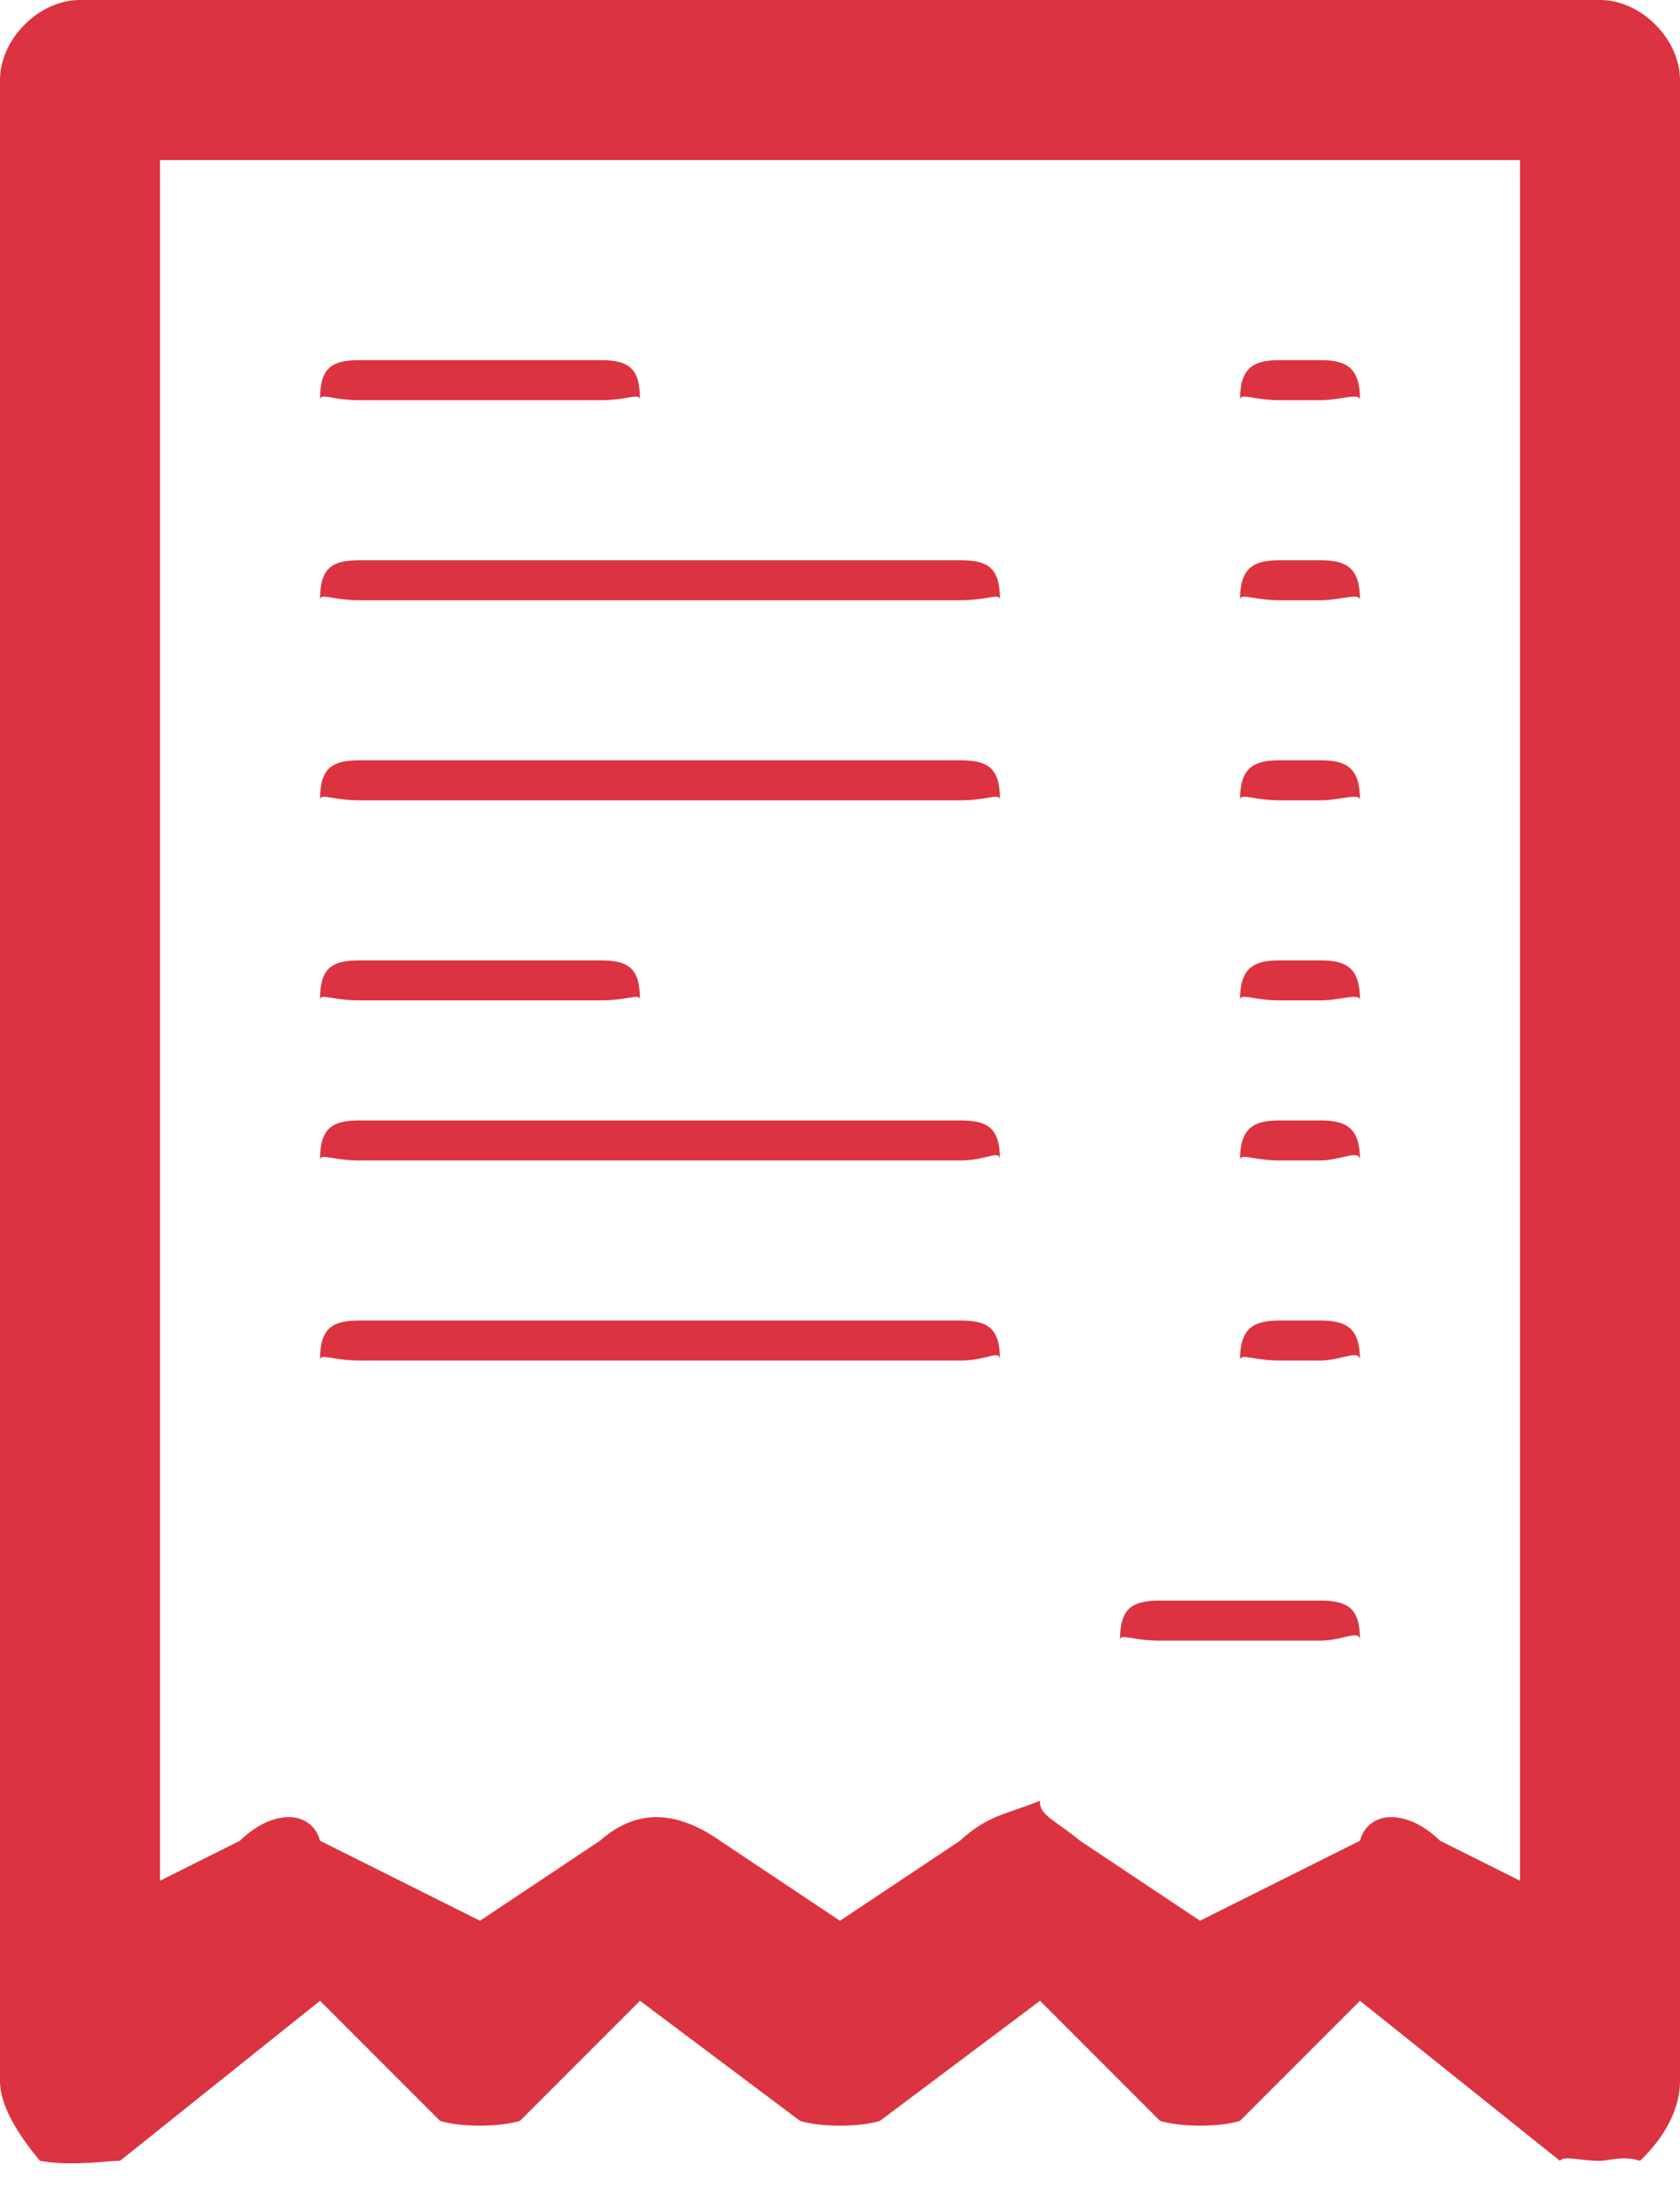 <svg width="42" height="55" fill="none" xmlns="http://www.w3.org/2000/svg"><path fill-rule="evenodd" clip-rule="evenodd" d="M40 54c-.188 0-.365-.02-.517-.038-.247-.028-.428-.049-.483.038l-5-4-3 3c-.505.16-1.475.16-2 0l-3-3-4 3c-.515.16-1.485.16-2 0l-4-3-3 3c-.525.16-1.495.16-2 0l-3-3-5 4c-.1 0-.234.01-.393.023-.424.032-1.024.079-1.607-.023-.584-.7-1-1.399-1-2V2C0 .98.97 0 2 0h38c1.03 0 2 .98 2 2v50c0 .74-.416 1.44-1 2-.278-.1-.572-.056-.788-.024A1.574 1.574 0 0140 54zm-14-9c-.023.249.177.392.51.63.141.1.307.219.49.37l3 2 4-2c.222-.785 1.202-.785 2 0l2 1V4H4v43l2-1c.798-.785 1.778-.785 2 0l4 2 3-2c.893-.785 1.872-.785 3 0l3 2 3-2c.52-.474.884-.6 1.386-.774.182-.063.382-.132.614-.226zm7.606-4.087c.244-.057.394-.092.394.087 0-.8-.28-1-1-1h-4c-.72 0-1 .2-1 1 0-.113.089-.098.297-.064.16.026.39.064.703.064h4c.234 0 .441-.049.606-.087zM33 25h-1c-.292 0-.517-.036-.679-.063-.217-.035-.321-.052-.321.063 0-.8.316-1 1-1h1c.684 0 1 .2 1 1 0-.122-.177-.095-.435-.055-.164.025-.36.055-.565.055zm-1 4h1c.205 0 .401-.045.565-.083.258-.06.435-.1.435.083 0-.8-.316-1-1-1h-1c-.684 0-1 .2-1 1 0-.115.104-.098.321-.063.162.027.387.063.679.063zm1 5h-1c-.292 0-.517-.036-.679-.063-.217-.035-.321-.052-.321.063 0-.8.316-1 1-1h1c.684 0 1 .2 1 1 0-.183-.177-.143-.435-.083-.164.038-.36.083-.565.083zm-1-24h1c.205 0 .401-.03.565-.055.258-.04.435-.067.435.055 0-.8-.316-1-1-1h-1c-.684 0-1 .2-1 1 0-.115.104-.098.321-.063.162.027.387.063.679.063zm1 5h-1c-.292 0-.517-.036-.679-.063-.217-.035-.321-.052-.321.063 0-.8.316-1 1-1h1c.684 0 1 .2 1 1 0-.122-.177-.095-.435-.055-.164.025-.36.055-.565.055zm-1 5h1c.205 0 .401-.03.565-.055.258-.04.435-.067.435.055 0-.8-.316-1-1-1h-1c-.684 0-1 .2-1 1 0-.115.104-.098.321-.063.162.027.387.063.679.063zm-17 5H9c-.318 0-.55-.038-.709-.064C8.086 24.902 8 24.887 8 25c0-.8.271-1 1-1h6c.729 0 1 .2 1 1 0-.113-.086-.098-.291-.064-.16.026-.39.064-.709.064zm-6 4h15c.311 0 .54-.056.7-.096.21-.051.3-.074.3.096 0-.8-.283-1-1-1H9c-.717 0-1 .2-1 1 0-.113.09-.098.3-.064.16.026.389.064.7.064zm15 5H9c-.311 0-.54-.038-.7-.064-.21-.034-.3-.05-.3.064 0-.8.283-1 1-1h15c.717 0 1 .2 1 1 0-.17-.09-.147-.3-.096-.16.04-.389.096-.7.096zM9 10h6c.318 0 .55-.038.709-.065.205-.033.291-.048.291.065 0-.8-.271-1-1-1H9c-.729 0-1 .2-1 1 0-.113.086-.098.291-.065.16.027.39.065.709.065zm15 5H9c-.311 0-.54-.038-.7-.064-.21-.034-.3-.05-.3.064 0-.8.283-1 1-1h15c.717 0 1 .2 1 1 0-.113-.09-.098-.3-.064-.16.026-.389.064-.7.064zM9 20h15c.311 0 .54-.038.7-.064.21-.034.3-.05.3.064 0-.8-.283-1-1-1H9c-.717 0-1 .2-1 1 0-.113.09-.098.3-.064.16.026.389.064.7.064z" fill="#DB3340"/></svg>